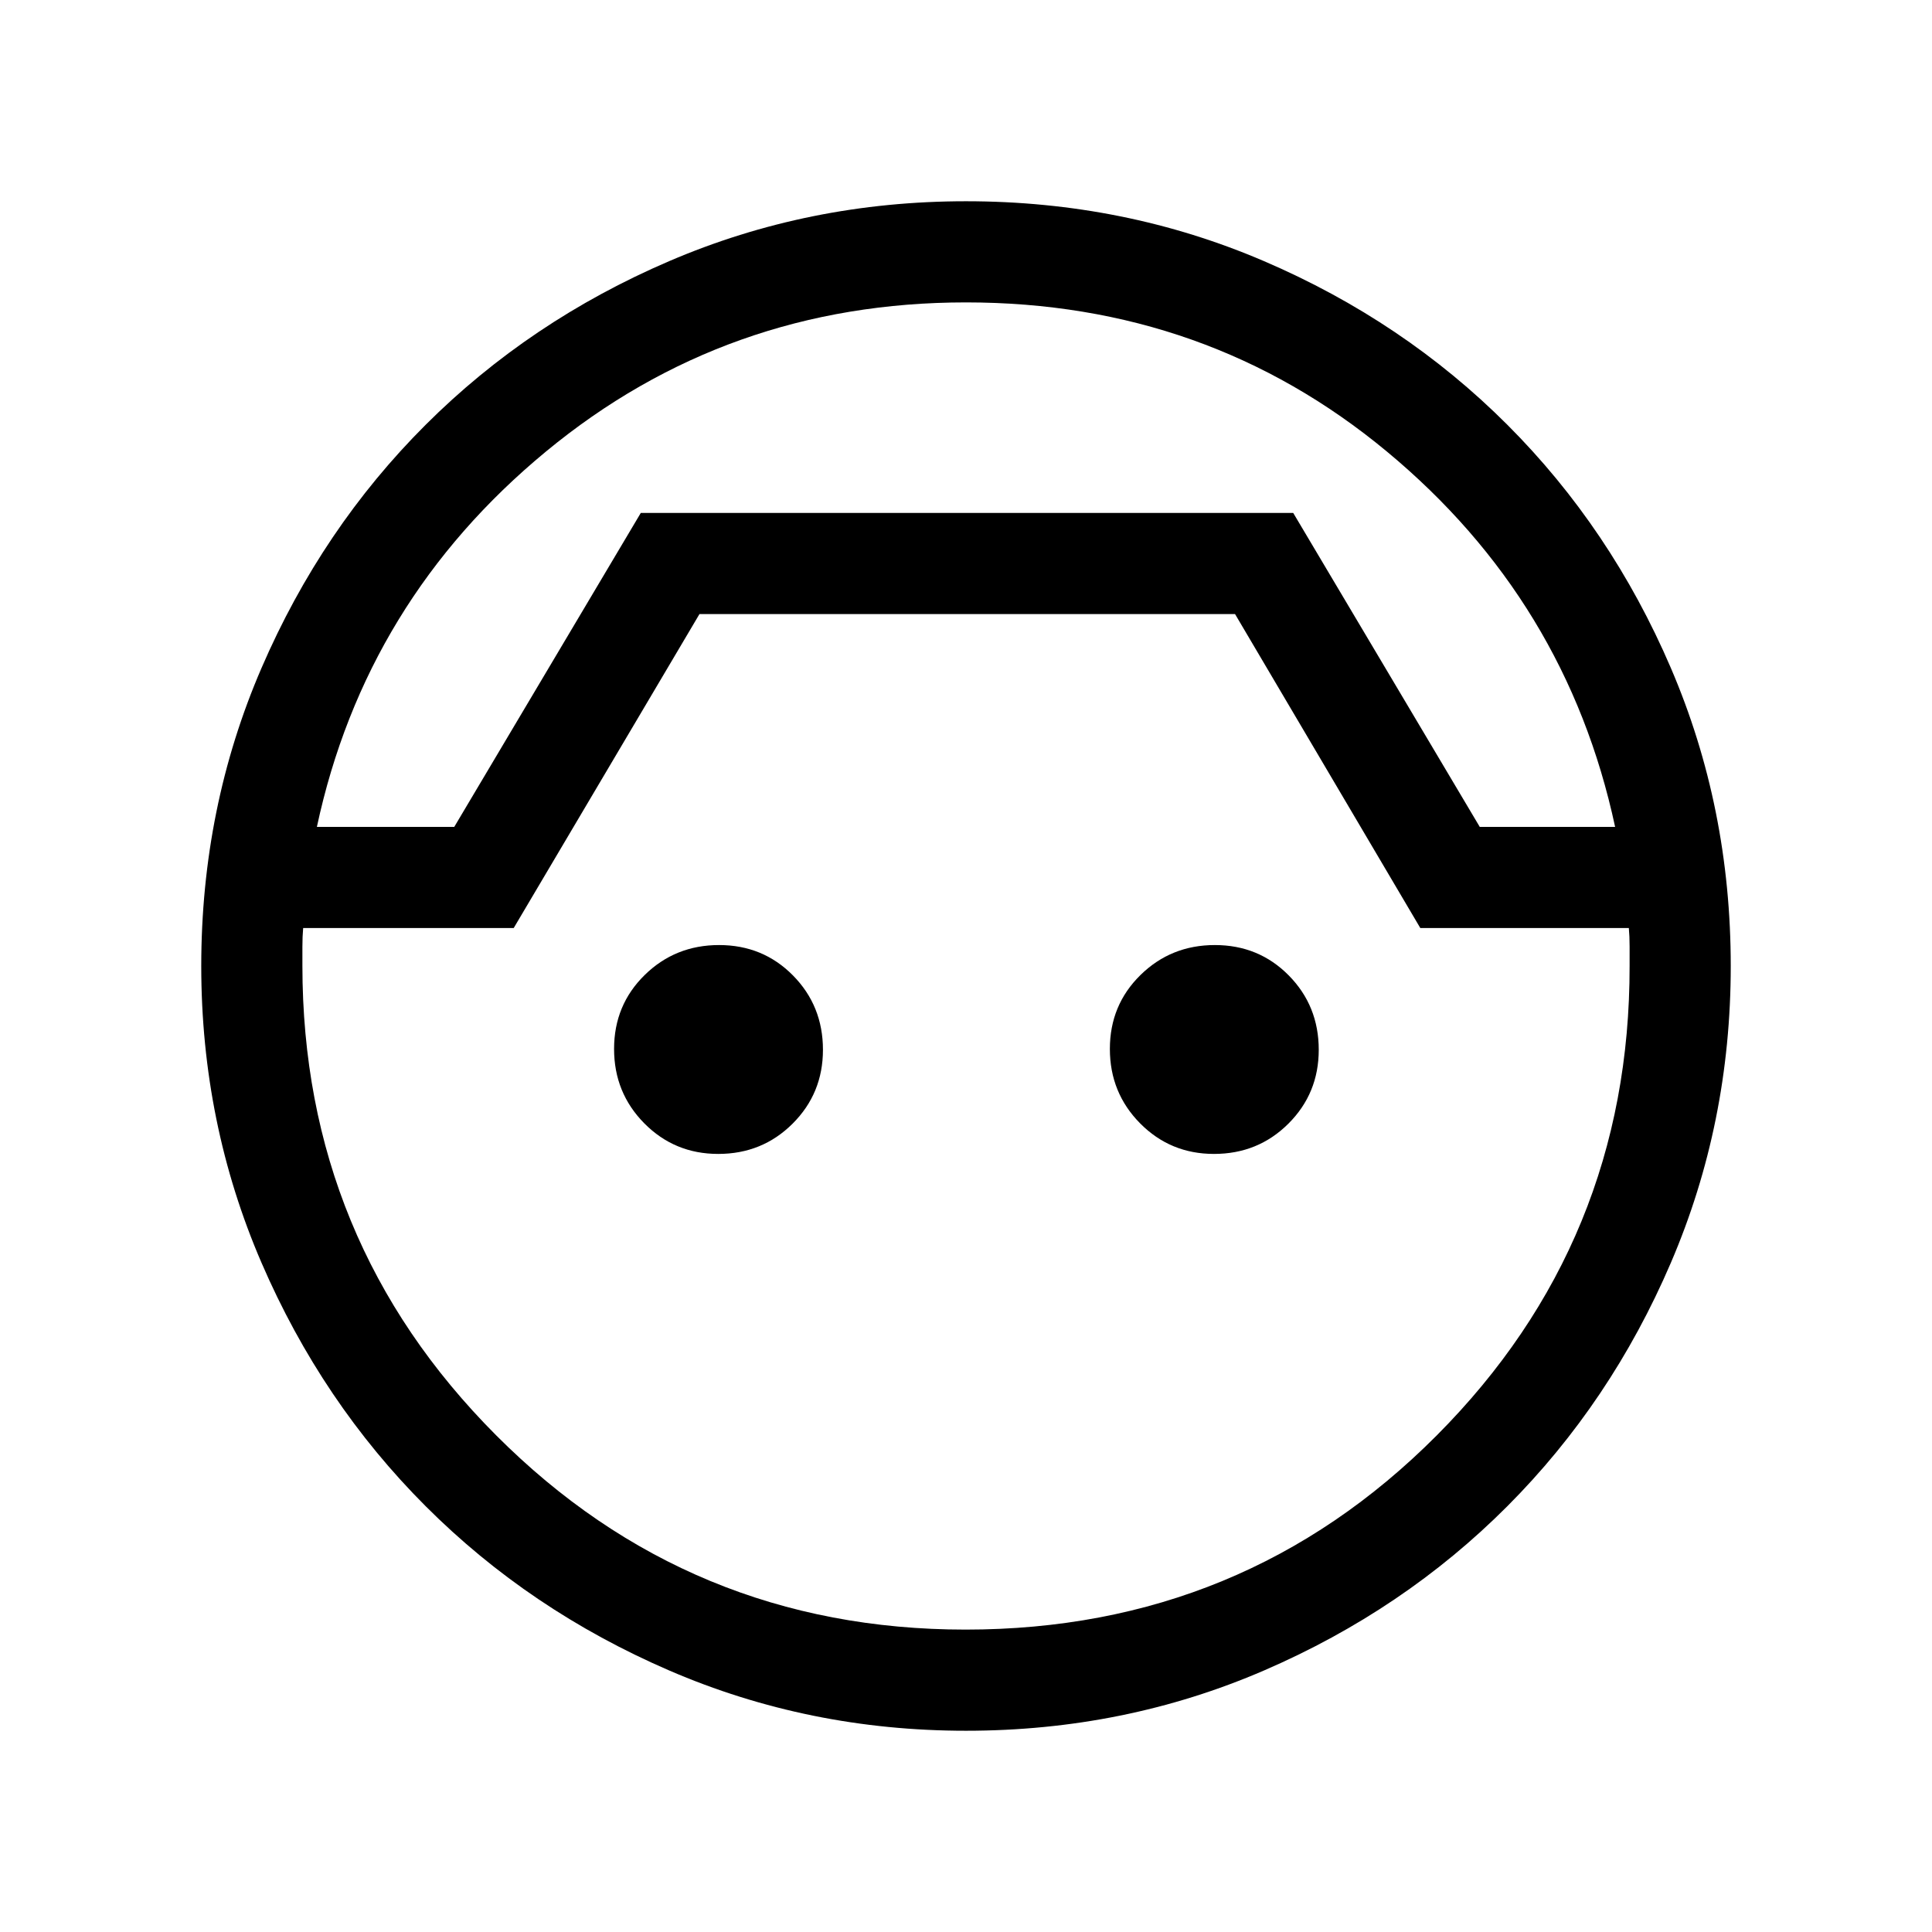 <svg xmlns="http://www.w3.org/2000/svg" height="40" viewBox="0 -960 960 960" width="40"><path d="M480-100q-78.15 0-147.5-29.96t-120.96-81.58q-51.62-51.61-81.58-120.96T100-480q0-78.77 29.96-148.11 29.96-69.35 81.58-120.85 51.61-51.5 120.96-81.27Q401.85-860 480-860q78.77 0 148.11 29.77 69.35 29.77 120.85 81.27t81.27 120.85Q860-558.77 860-480q0 78.15-29.77 147.5t-81.27 120.96q-51.5 51.62-120.85 81.58Q558.77-100 480-100Zm-.03-709.74q-118.94 0-208.68 74.1-89.73 74.1-113.83 186.51h68.26l92.69-156h324.18l92.69 156h67.26q-24.1-112.41-113.42-186.51t-209.15-74.1Zm-.17 659.48q137.99 0 234.07-96.45 96.08-96.44 95.87-233.44v-9.49q0-5.1-.38-9.23H705.74l-92.05-156H347.56l-92.3 156H150.64q-.38 4.13-.38 9.33v9.33q0 136.9 96.28 233.42 96.29 96.53 233.26 96.53Zm.2-554.87ZM356.88-386.62q-21.67 0-36.71-15.18-15.04-15.19-15.04-36.99 0-21.8 15.19-36.71t36.98-14.91q21.8 0 36.71 15.09 14.91 15.1 14.91 36.96 0 21.67-15.09 36.71-15.09 15.03-36.95 15.03Zm246.35 0q-21.67 0-36.7-15.18-15.04-15.19-15.04-36.99 0-21.8 15.19-36.71 15.18-14.91 36.98-14.91 21.8 0 36.71 15.09 14.91 15.1 14.91 36.96 0 21.67-15.09 36.71-15.1 15.03-36.96 15.03Z"/></svg>